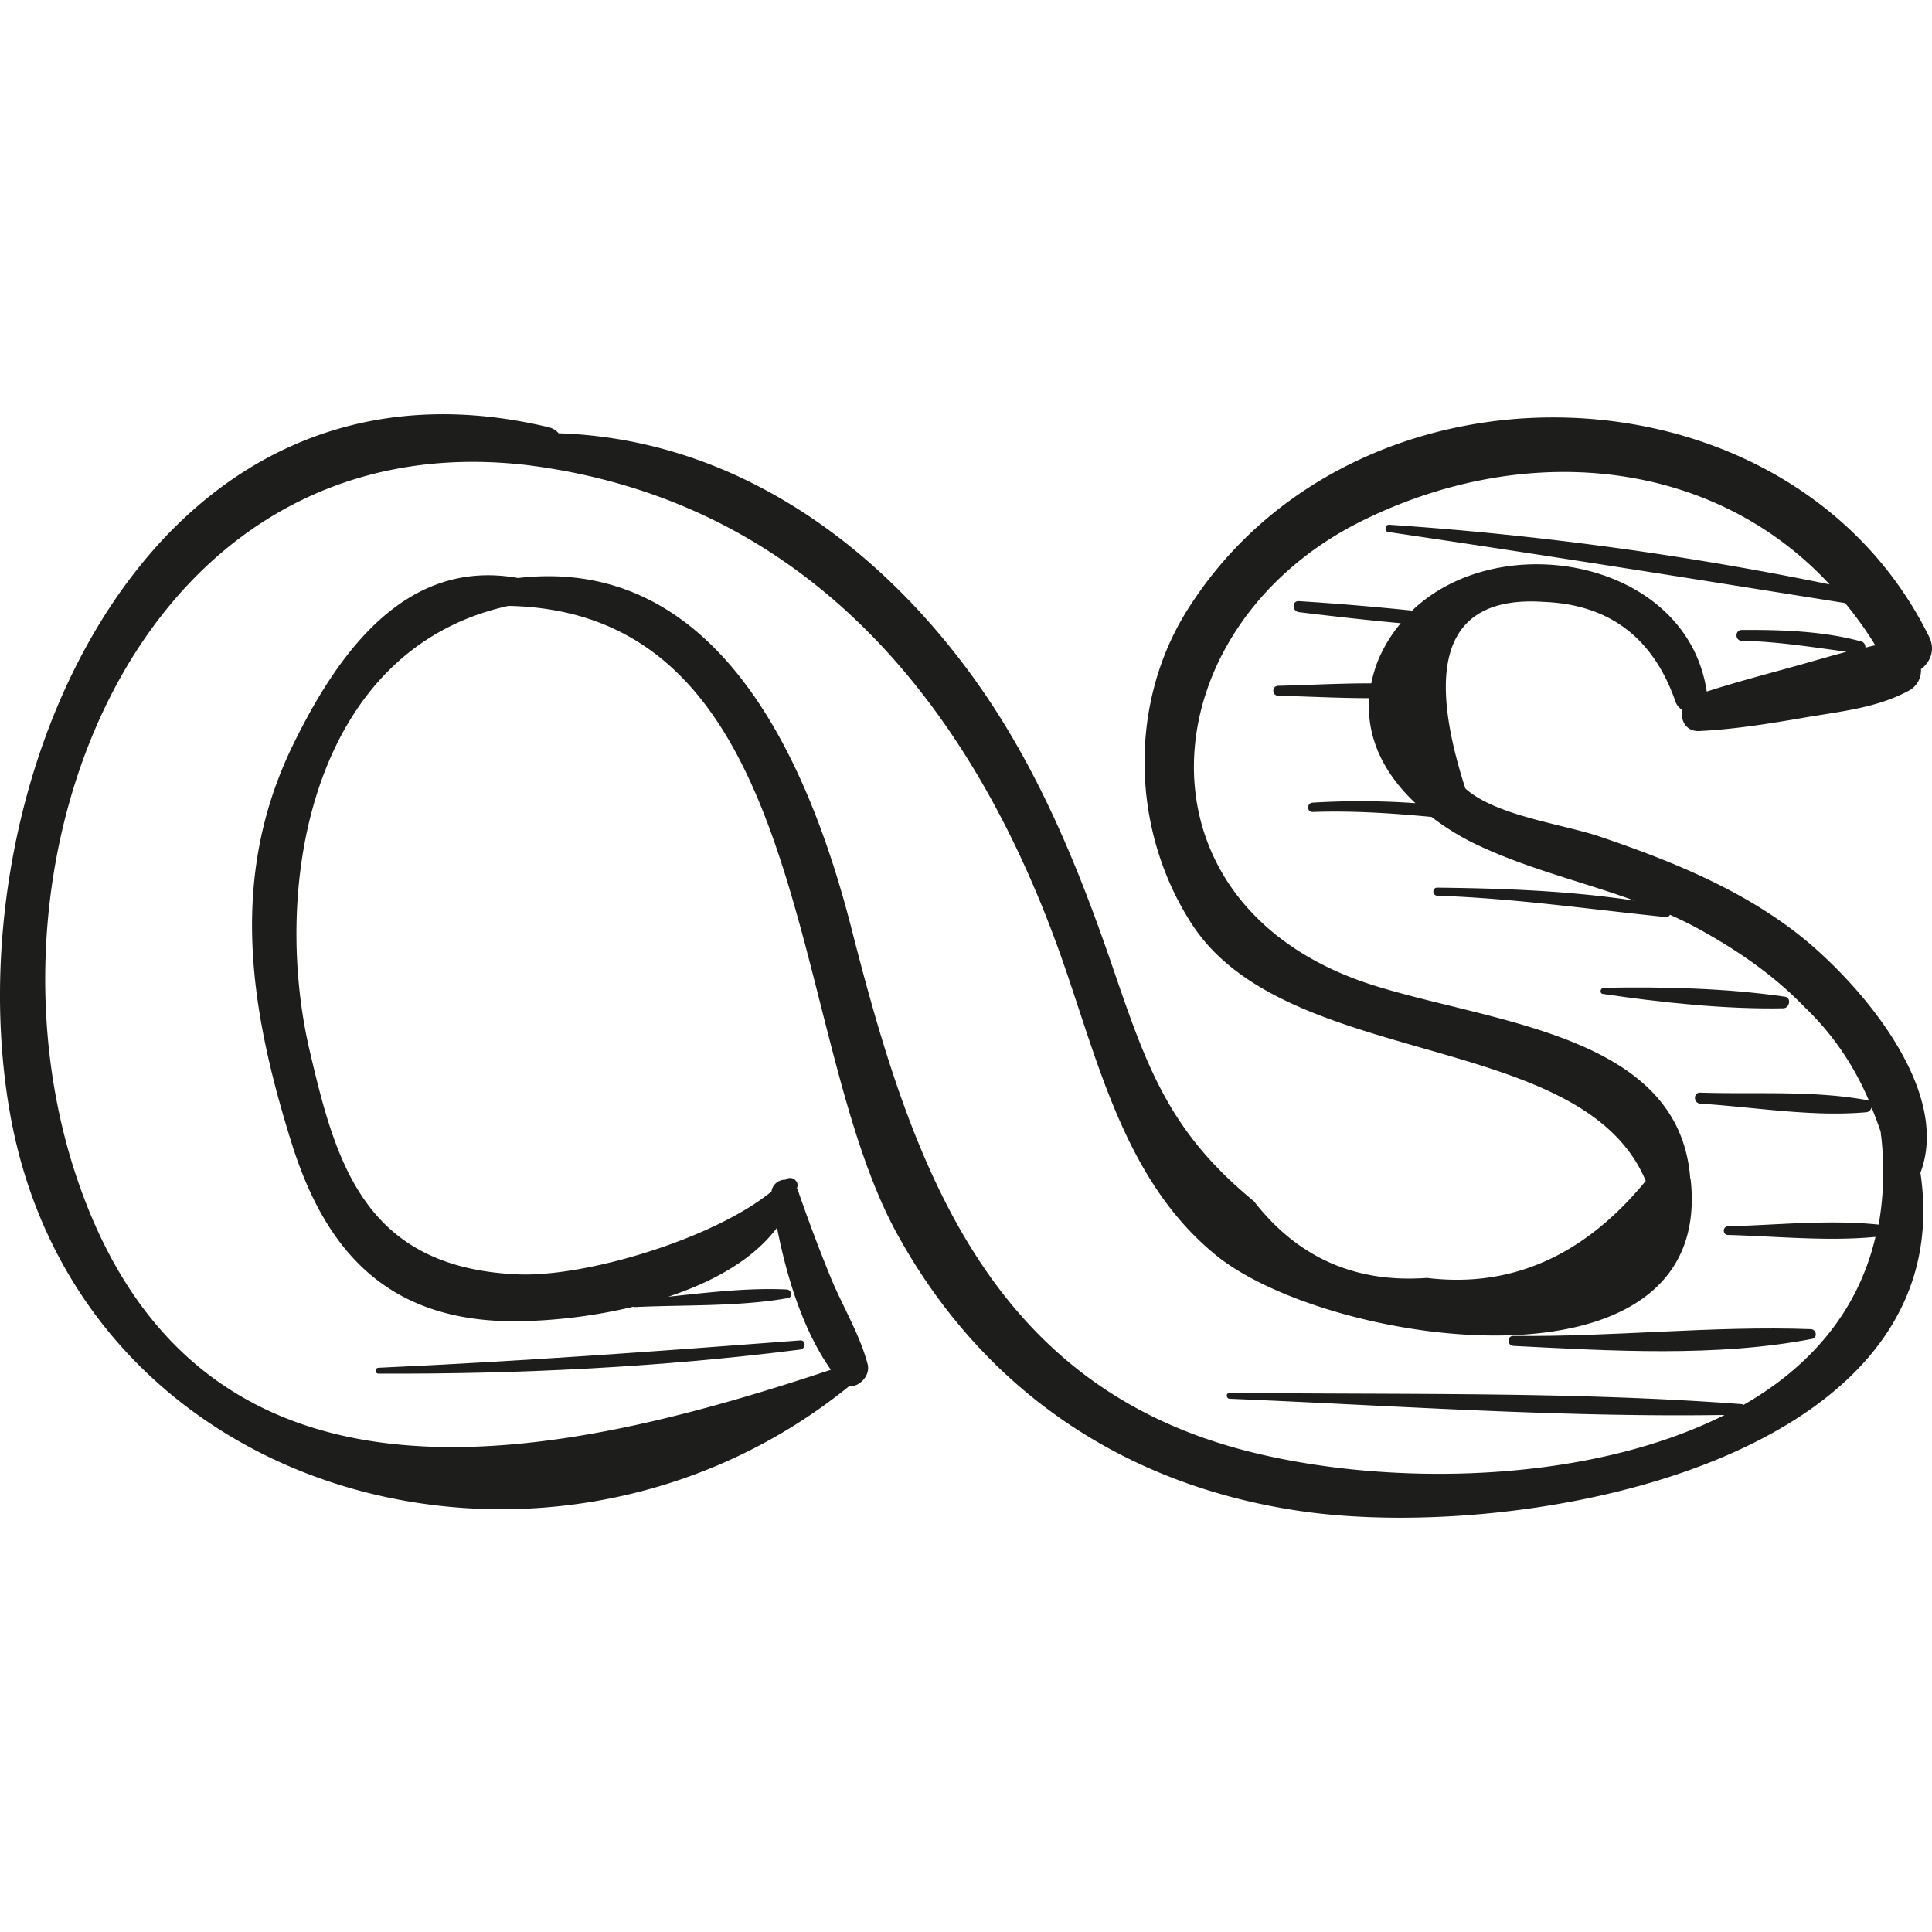 <svg xmlns="http://www.w3.org/2000/svg" viewBox="0 0 48.829 48.829"><g fill="#1d1d1b"><path d="M45.413 23.585c-1.473-1.142-3.219-1.842-4.968-2.437-.949-.323-2.636-.527-3.41-1.219-1.065-3.304-.406-4.877 1.979-4.717 1.659.064 2.771.907 3.334 2.527a.402.402 0 0 0 .169.204c-.05.26.093.549.431.533.896-.044 1.788-.189 2.671-.342.892-.153 1.823-.241 2.626-.679a.577.577 0 0 0 .305-.543c.232-.174.372-.483.207-.818-3.491-7.091-14.482-7.444-18.743-.686-1.507 2.389-1.427 5.587.113 7.954 2.403 3.69 9.866 2.648 11.467 6.484-1.552 1.892-3.395 2.711-5.53 2.452-1.809.132-3.266-.513-4.371-1.937-2.142-1.757-2.701-3.375-3.569-5.909-.915-2.672-1.986-5.273-3.69-7.555-2.563-3.432-6.137-5.81-10.315-5.946a.479.479 0 0 0-.258-.155C3.769 8.395-1.181 19.759.239 28.059c1.702 9.946 13.72 13.054 21.214 6.982.271.013.553-.274.474-.569-.2-.752-.633-1.46-.931-2.181a43.455 43.455 0 0 1-.839-2.233c-.004-.011-.011-.017-.016-.028l.01-.028c.045-.169-.166-.303-.296-.186a.347.347 0 0 0-.357.299c-1.473 1.2-4.705 2.168-6.419 2.093-3.875-.169-4.594-2.832-5.255-5.665-.972-4.164.046-10.137 5.027-11.23 7.739.156 7.013 10.775 9.829 15.884 2.181 3.958 5.749 6.347 10.192 6.994 5.609.817 16.743-1.247 15.665-8.55.812-2.147-1.637-4.903-3.124-6.056zm2.068 7.366c-1.237-.132-2.577.01-3.809.043-.14.004-.141.214 0 .218 1.207.032 2.515.166 3.729.049-.447 1.903-1.674 3.295-3.337 4.247-.015-.006-.023-.019-.042-.02-4.292-.323-8.64-.235-12.943-.287-.098-.001-.097.147 0 .151 4.156.174 8.346.473 12.508.41-3.512 1.764-8.587 1.814-12.109.901-6.577-1.704-8.466-7.357-9.954-13.18-1.105-4.326-3.412-9.457-8.432-8.875-2.832-.509-4.543 1.877-5.685 4.215-1.624 3.326-1.11 6.644-.033 10.079.907 2.891 2.576 4.517 5.706 4.492a13.44 13.44 0 0 0 2.926-.368c.009.003.014.01.025.009 1.275-.062 2.627-.006 3.884-.227.128-.023.09-.212-.03-.218-.981-.047-1.999.078-2.996.183 1.113-.37 2.134-.924 2.749-1.743.245 1.243.653 2.584 1.361 3.589-6.863 2.286-15.742 4.283-18.944-4.525C-.889 21.995 3.404 10.6 13.321 11.755c6.961.875 11.165 5.886 13.469 12.342.961 2.692 1.615 5.739 3.95 7.633 2.815 2.285 12.605 3.744 11.99-1.917-.002-.015-.009-.026-.012-.041-.283-3.603-4.896-3.903-7.962-4.856-6.334-1.968-5.768-9.055-.34-11.748 4.111-2.04 8.855-1.599 11.825 1.602a83.255 83.255 0 0 0-11.132-1.508c-.103-.007-.129.168-.025.183 3.858.568 7.701 1.183 11.551 1.797.27.333.529.683.761 1.068-.084.012-.166.04-.249.056-.001-.066-.03-.133-.102-.153-.964-.266-2.031-.297-3.024-.292-.177.001-.177.271 0 .274.9.018 1.767.159 2.651.277-.407.107-.811.228-1.213.34-.775.216-1.556.419-2.323.666-.496-3.325-5.215-4.188-7.446-2.046a72.881 72.881 0 0 0-2.861-.239c-.181-.012-.173.257 0 .278.852.104 1.713.201 2.574.28a3.596 3.596 0 0 0-.571.934c-.081.2-.136.395-.175.586-.787-.002-1.582.043-2.355.062-.161.004-.161.246 0 .25.756.019 1.534.062 2.304.062-.081 1.042.411 1.945 1.167 2.654a19.936 19.936 0 0 0-2.598-.013c-.15.008-.152.241 0 .236 1.014-.035 2.006.03 3.005.125.336.257.7.486 1.083.672 1.301.629 2.697.954 4.048 1.444-1.644-.25-3.336-.311-4.986-.329-.132-.002-.131.199 0 .204 1.945.066 3.844.342 5.775.54.051.005.084-.022.108-.057.243.108.484.225.721.355.976.535 1.898 1.167 2.675 1.972A6.968 6.968 0 0 1 46.9 27.13c.128.228.24.462.341.699-.012-.006-.016-.017-.032-.02-1.358-.256-2.857-.149-4.237-.194-.18-.006-.177.266 0 .278 1.364.087 2.835.34 4.196.217.069-.006.115-.059.135-.118.081.2.159.401.227.606a7.726 7.726 0 0 1-.049 2.353z"/><path d="M20.225 33.877c-3.553.271-7.099.531-10.66.692-.094.004-.096.147 0 .148 3.559.014 7.128-.161 10.66-.608.144-.019.152-.244 0-.232zM45.769 33.593c-2.49-.091-5.018.201-7.52.17-.164-.002-.162.245 0 .253 2.449.125 5.135.29 7.553-.178.143-.028.103-.24-.033-.245zM45.11 25.19c-1.479-.216-3.087-.254-4.58-.225-.085.002-.112.142-.021.155 1.475.217 3.072.39 4.561.363.161-.002.213-.268.04-.293z"/></g></svg>